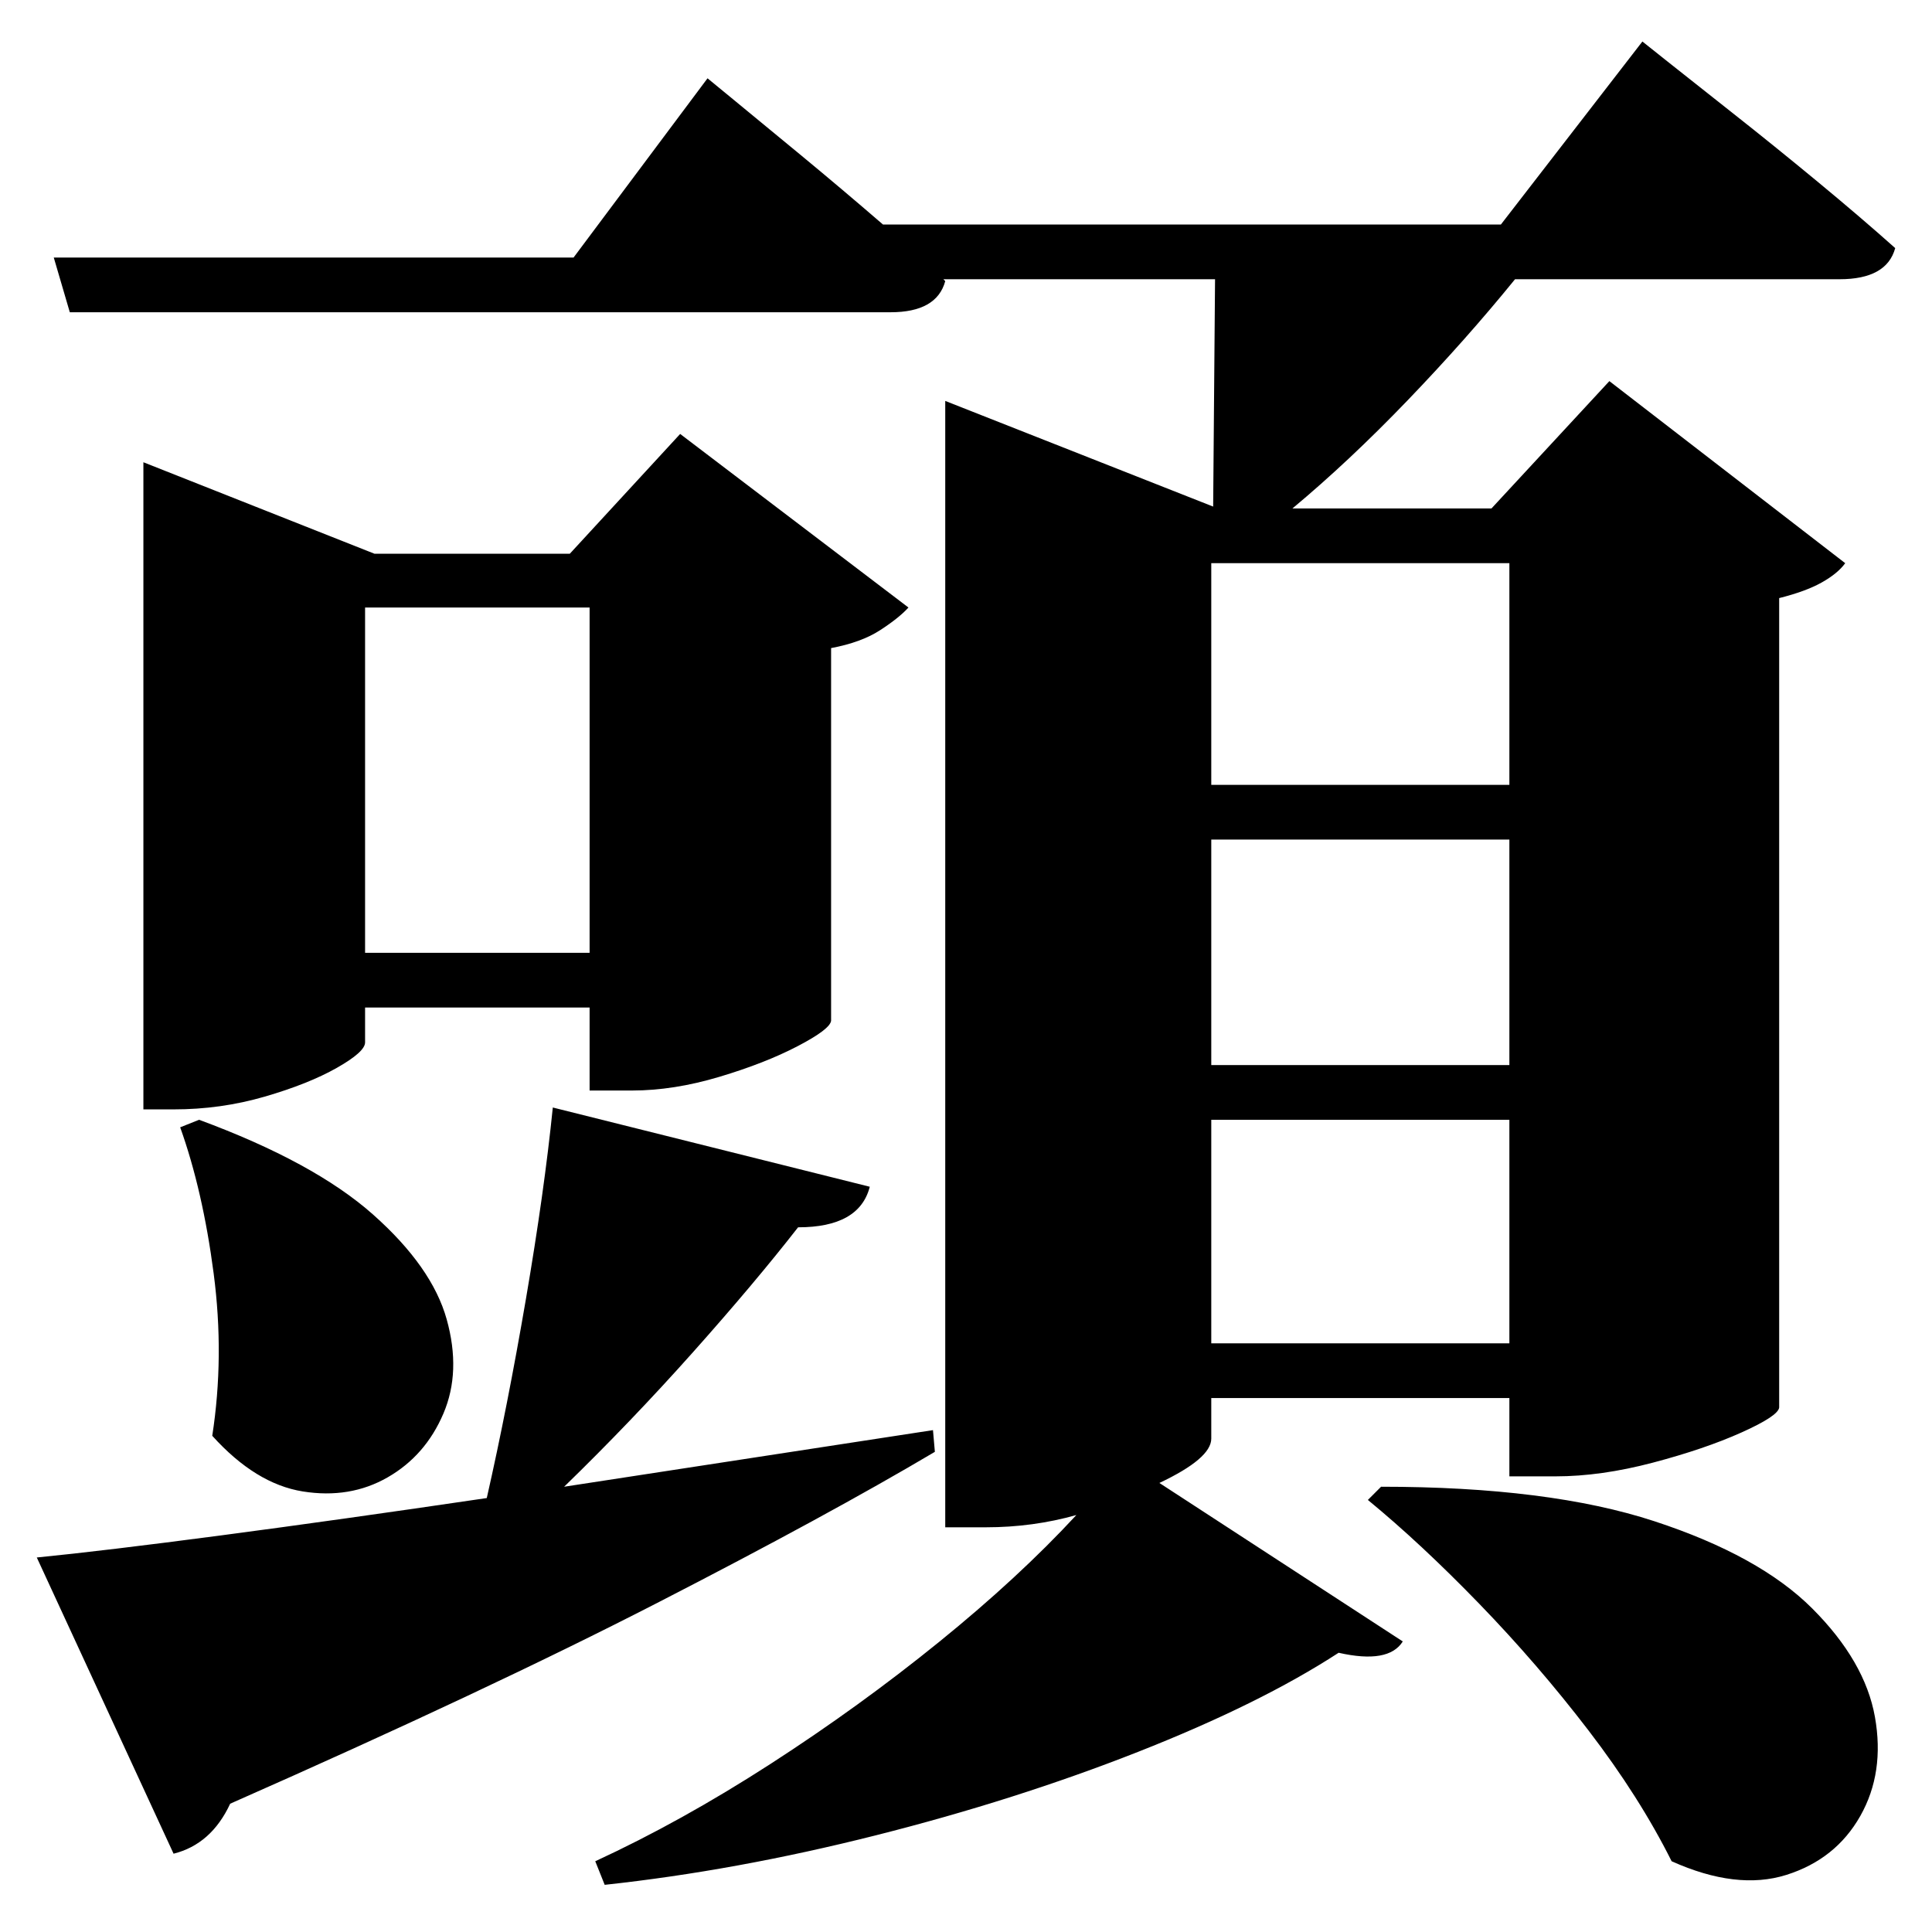 <?xml version="1.0" standalone="no"?>
<!DOCTYPE svg PUBLIC "-//W3C//DTD SVG 1.1//EN" "http://www.w3.org/Graphics/SVG/1.1/DTD/svg11.dtd" >
<svg xmlns="http://www.w3.org/2000/svg" xmlns:svg="http://www.w3.org/2000/svg" xmlns:xlink="http://www.w3.org/1999/xlink" viewBox="0 0 2048 2048" style=""><path d="M211.0 1187.0Q333.0 1232.0 395.5 1287.5Q458.0 1343.0 473.5 1398.5Q489.0 1454.0 470.0 1498.5Q451.0 1543.0 411.0 1566.0Q371.0 1589.0 321.0 1581.0Q271.0 1573.0 225.0 1522.0Q238.0 1438.0 226.5 1350.0Q215.0 1262.0 191.0 1195.0ZM1464.0 1576.0Q1642.0 1576.0 1753.5 1612.5Q1865.0 1649.0 1921.0 1705.0Q1977.0 1761.0 1987.5 1820.0Q1998.0 1879.0 1972.0 1925.0Q1946.0 1971.0 1893.5 1987.5Q1841.0 2004.0 1772.0 1973.0Q1738.0 1905.0 1684.0 1834.5Q1630.0 1764.0 1568.0 1700.0Q1506.0 1636.0 1450.0 1590.0ZM1002.0 539.0V425.0L1286.0 537.0L1288.0 296.0H1000.0L1002.0 298.0Q993.0 331.0 944.0 331.0H74.0L57.0 273.0H608.0L750.0 83.0Q750.0 83.0 778.0 106.0Q806.0 129.0 849.0 164.5Q892.0 200.0 936.0 238.0H1591.0L1741.0 44.0Q1741.0 44.0 1768.0 65.5Q1795.0 87.0 1837.5 120.5Q1880.0 154.0 1926.0 192.0Q1972.0 230.0 2009.0 263.0Q2000.0 296.0 1950.0 296.0H1606.0Q1554.0 360.0 1492.0 424.5Q1430.0 489.0 1370.0 539.0H1581.0L1706.0 404.0L1956.0 597.0Q1948.0 608.0 1931.0 617.5Q1914.0 627.0 1886.0 634.0V1492.0Q1885.0 1501.0 1846.0 1518.5Q1807.0 1536.0 1752.0 1550.5Q1697.0 1565.0 1649.0 1565.0H1600.0V1482.0H1284.0V1525.0Q1284.0 1546.0 1229.0 1572.0L1487.0 1740.0Q1472.0 1764.0 1419.0 1752.0Q1336.0 1806.0 1206.5 1857.0Q1077.0 1908.0 928.5 1945.5Q780.0 1983.0 641.0 1998.0L631.0 1973.0Q722.0 1931.0 816.5 1870.0Q911.0 1809.0 995.5 1740.5Q1080.0 1672.0 1141.0 1606.0Q1095.0 1619.0 1045.0 1619.0H1002.0ZM152.0 587.0V490.0L397.0 587.0H604.0L721.0 460.0L963.0 644.0Q953.0 655.0 933.0 668.0Q913.0 681.0 881.0 687.0V1082.0Q880.0 1091.0 845.5 1109.0Q811.0 1127.0 762.5 1141.5Q714.0 1156.0 670.0 1156.0H625.0V1068.0H387.0V1105.0Q387.0 1115.0 357.0 1132.0Q327.0 1149.0 280.5 1162.5Q234.0 1176.0 184.0 1176.0H152.0ZM387.0 1010.0H625.0V644.0H387.0ZM39.0 1651.0Q110.0 1644.0 235.0 1627.5Q360.0 1611.0 516.0 1588.0Q538.0 1491.0 557.5 1377.0Q577.0 1263.0 586.0 1174.0L922.0 1258.0Q911.0 1301.0 846.0 1301.0Q800.0 1360.0 734.5 1433.5Q669.0 1507.0 598.0 1576.0L989.0 1516.0L991.0 1539.0Q878.0 1606.0 697.0 1699.0Q516.0 1792.0 244.0 1912.0Q224.0 1955.0 184.0 1965.0ZM1284.0 890.0V1129.0H1600.0V890.0ZM1284.0 832.0H1600.0V597.0H1284.0ZM1284.0 1187.0V1424.0H1600.0V1187.0Z" fill="black"></path></svg>